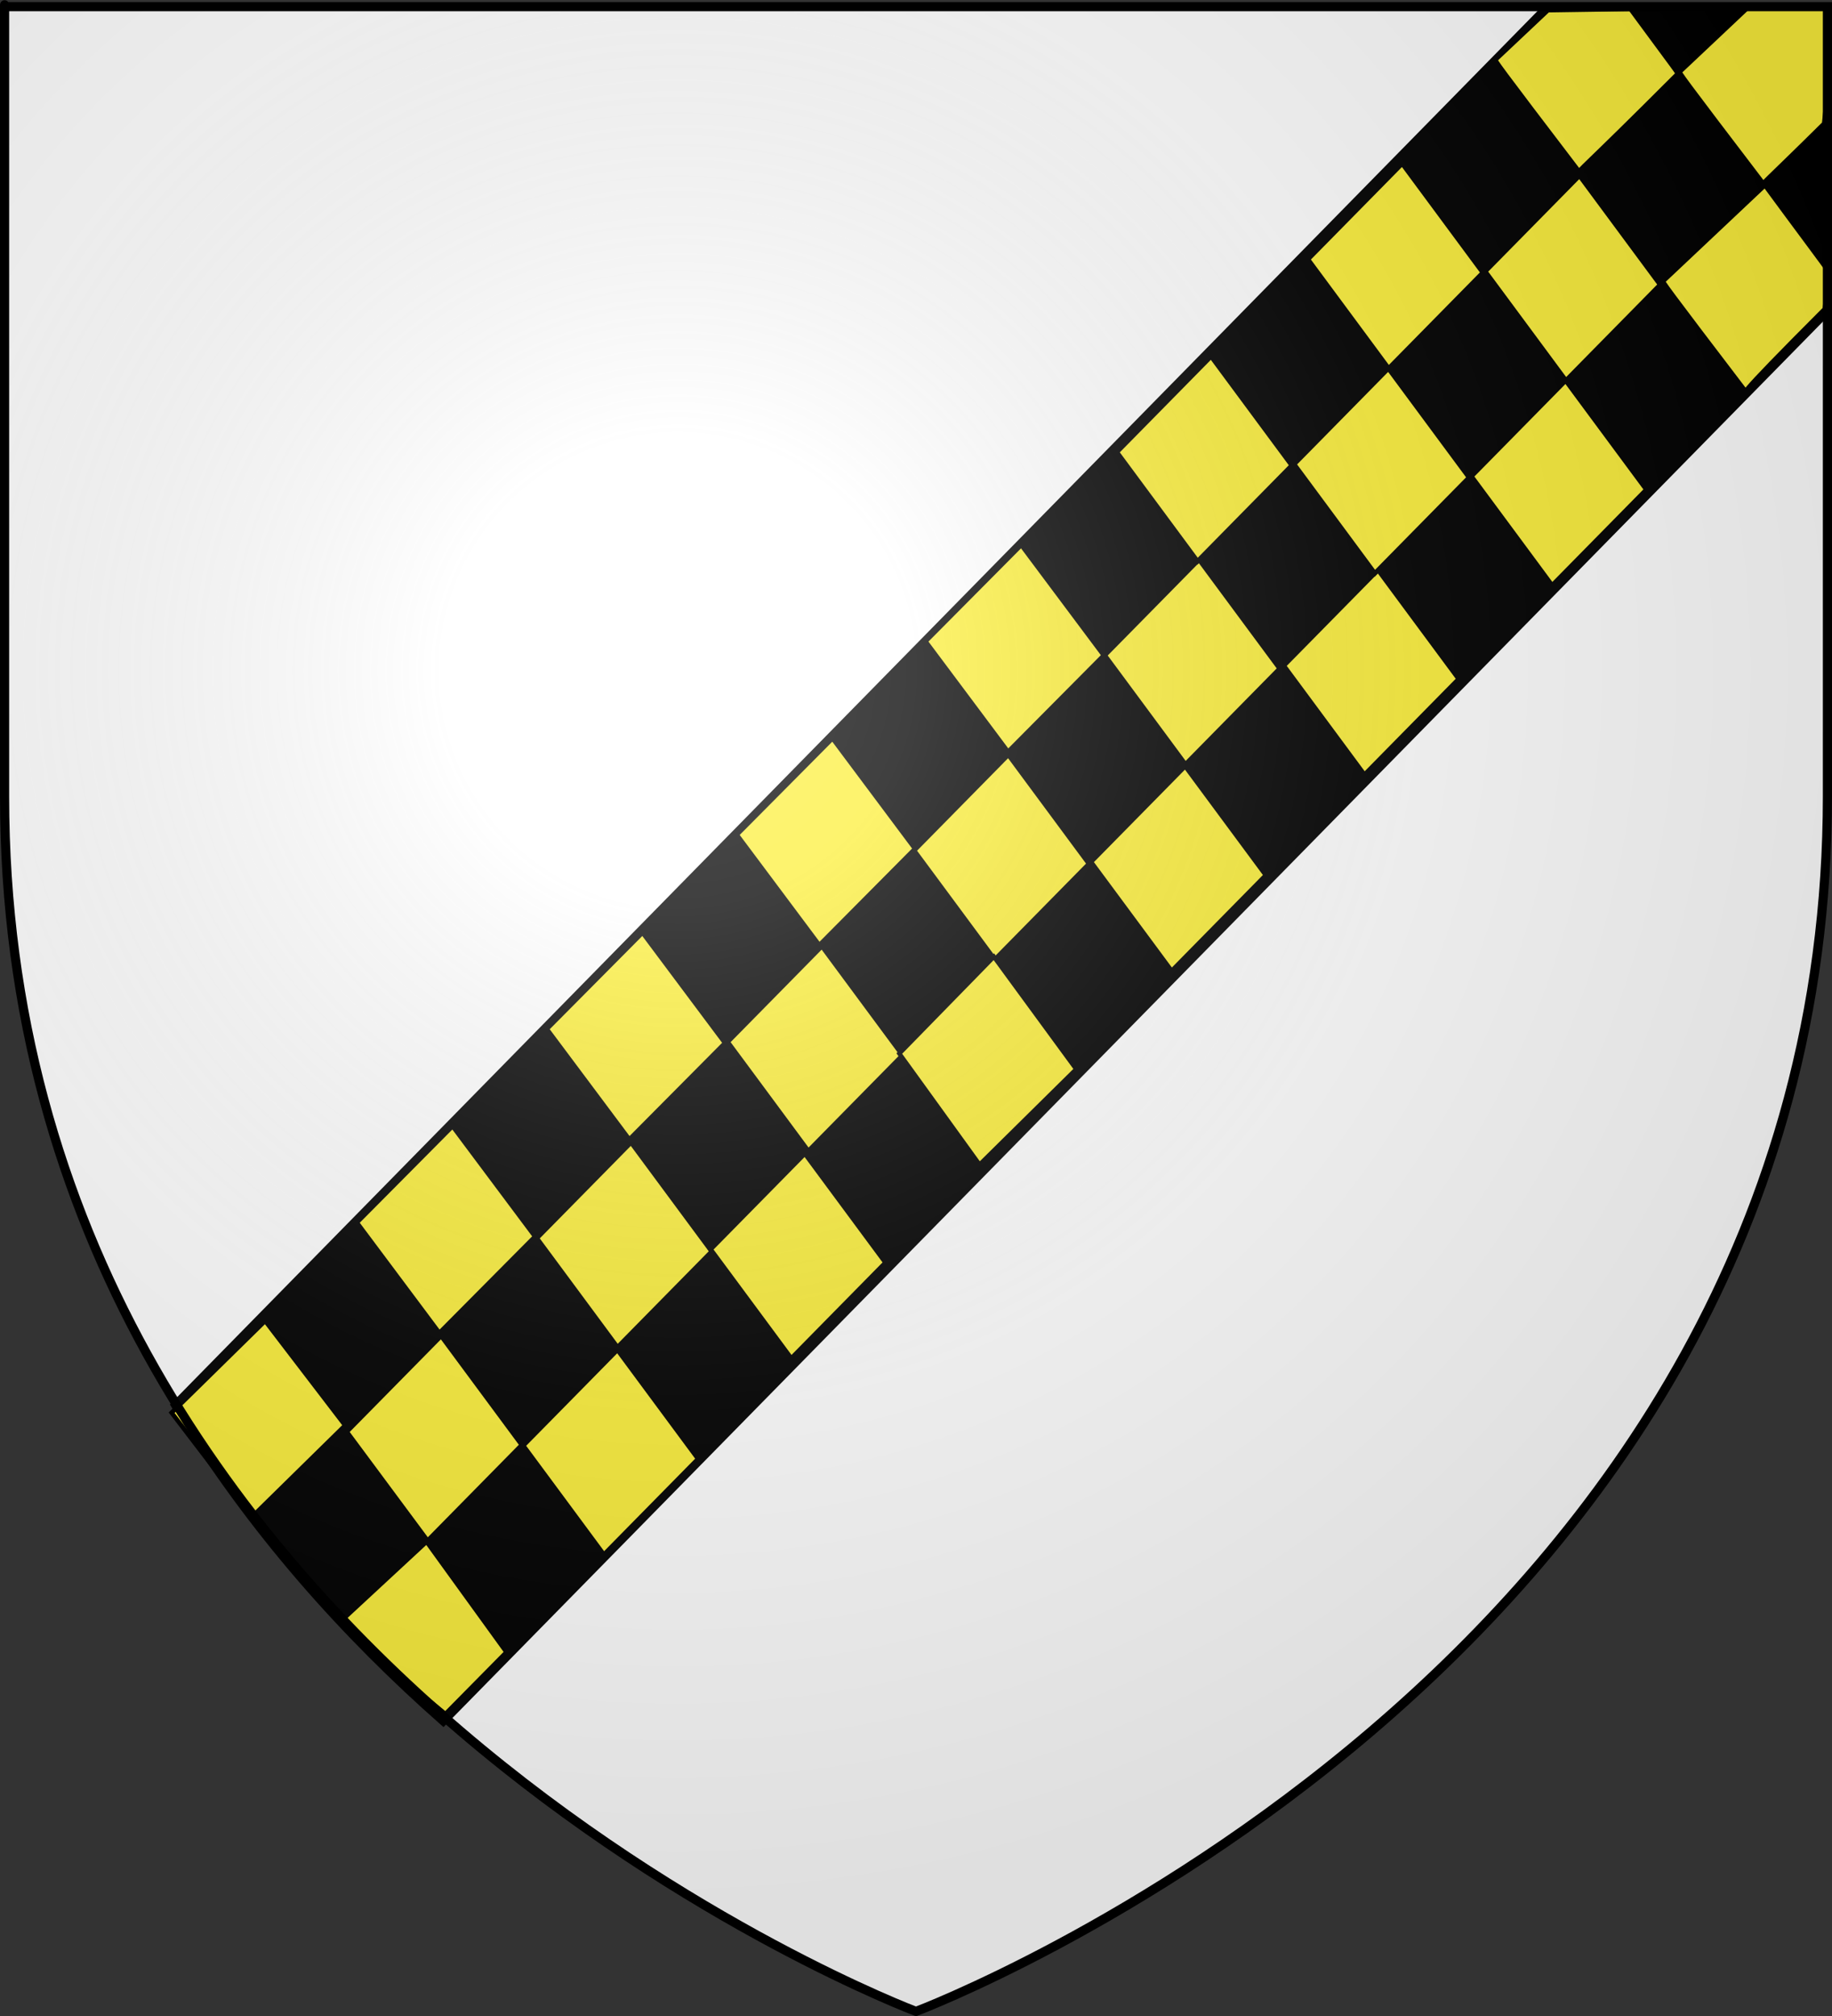 <?xml version="1.0" encoding="UTF-8" standalone="no"?>
<svg
   xmlns:dc="http://purl.org/dc/elements/1.1/"
   xmlns:cc="http://creativecommons.org/ns#"
   xmlns:rdf="http://www.w3.org/1999/02/22-rdf-syntax-ns#"
   xmlns:svg="http://www.w3.org/2000/svg"
   xmlns="http://www.w3.org/2000/svg"
   xmlns:xlink="http://www.w3.org/1999/xlink"
   xmlns:sodipodi="http://sodipodi.sourceforge.net/DTD/sodipodi-0.dtd"
   xmlns:inkscape="http://www.inkscape.org/namespaces/inkscape"
   height="660"
   width="600"
   version="1.0"
   id="svg2"
   sodipodi:version="0.32"
   inkscape:version="0.46"
   sodipodi:docname="Blason Beussent.svg"
   sodipodi:docbase="D:\Mes documents\Renaud-Notre Lapin"
   inkscape:export-filename="/Users/olivier/Desktop/Blason Rouge/Blason_Vide_3D.png"
   inkscape:export-xdpi="144"
   inkscape:export-ydpi="144"
   inkscape:output_extension="org.inkscape.output.svg.inkscape">
  <rect width="100%" height="100%" fill="#333333" stroke="none"/>
  <sodipodi:namedview
     inkscape:window-height="712"
     inkscape:window-width="1024"
     inkscape:pageshadow="2"
     inkscape:pageopacity="0.0"
     guidetolerance="10.0"
     gridtolerance="10.0"
     objecttolerance="10.0"
     borderopacity="1.0"
     bordercolor="#666666"
     pagecolor="#ffffff"
     id="base"
     showgrid="false"
     height="660px"
     inkscape:zoom="0.44547727"
     inkscape:cx="-10.965905"
     inkscape:cy="478.04383"
     inkscape:window-x="0"
     inkscape:window-y="22"
     inkscape:current-layer="g2543" />
  <desc
     id="desc4">Flag of Canton of Valais (Wallis)</desc>
  <defs
     id="defs6">
    <inkscape:perspective
       sodipodi:type="inkscape:persp3d"
       inkscape:vp_x="0 : 330 : 1"
       inkscape:vp_y="0 : 1000 : 0"
       inkscape:vp_z="600 : 330 : 1"
       inkscape:persp3d-origin="300 : 220 : 1"
       id="perspective35" />
    <linearGradient
       id="linearGradient2893">
      <stop
         style="stop-color:white;stop-opacity:0.314;"
         offset="0"
         id="stop2895" />
      <stop
         id="stop2897"
         offset="0.19"
         style="stop-color:white;stop-opacity:0.251;" />
      <stop
         style="stop-color:#6b6b6b;stop-opacity:0.125;"
         offset="0.6"
         id="stop2901" />
      <stop
         style="stop-color:black;stop-opacity:0.125;"
         offset="1"
         id="stop2899" />
    </linearGradient>
    <linearGradient
       id="linearGradient2885">
      <stop
         id="stop2887"
         offset="0"
         style="stop-color:white;stop-opacity:1;" />
      <stop
         style="stop-color:white;stop-opacity:1;"
         offset="0.229"
         id="stop2891" />
      <stop
         id="stop2889"
         offset="1"
         style="stop-color:black;stop-opacity:1;" />
    </linearGradient>
    <linearGradient
       id="linearGradient2955">
      <stop
         id="stop2867"
         offset="0"
         style="stop-color:#fd0000;stop-opacity:1;" />
      <stop
         style="stop-color:#e77275;stop-opacity:0.659;"
         offset="0.5"
         id="stop2873" />
      <stop
         style="stop-color:black;stop-opacity:0.323;"
         offset="1"
         id="stop2959" />
    </linearGradient>
    <radialGradient
       inkscape:collect="always"
       xlink:href="#linearGradient2955"
       id="radialGradient2961"
       cx="225.524"
       cy="218.901"
       fx="225.524"
       fy="218.901"
       r="300"
       gradientTransform="matrix(-4.167939e-4,2.183,-1.884,-3.599562e-4,615.597,-289.121)"
       gradientUnits="userSpaceOnUse" />
    <polygon
       id="star"
       transform="scale(53,53)"
       points="0,-1 0.588,0.809 -0.951,-0.309 0.951,-0.309 -0.588,0.809 0,-1 " />
    <clipPath
       id="clip">
      <path
         d="M 0,-200 L 0,600 L 300,600 L 300,-200 L 0,-200 z "
         id="path10" />
    </clipPath>
    <radialGradient
       inkscape:collect="always"
       xlink:href="#linearGradient2955"
       id="radialGradient1911"
       gradientUnits="userSpaceOnUse"
       gradientTransform="matrix(-4.167939e-4,2.183,-1.884,-3.599562e-4,615.597,-289.121)"
       cx="225.524"
       cy="218.901"
       fx="225.524"
       fy="218.901"
       r="300" />
    <radialGradient
       inkscape:collect="always"
       xlink:href="#linearGradient2955"
       id="radialGradient2865"
       gradientUnits="userSpaceOnUse"
       gradientTransform="matrix(0,1.749,-1.593,-1.049767e-7,551.788,-191.29)"
       cx="225.524"
       cy="218.901"
       fx="225.524"
       fy="218.901"
       r="300" />
    <radialGradient
       inkscape:collect="always"
       xlink:href="#linearGradient2955"
       id="radialGradient2871"
       gradientUnits="userSpaceOnUse"
       gradientTransform="matrix(0,1.386,-1.323,-5.741131e-8,-158.082,-109.541)"
       cx="225.524"
       cy="218.901"
       fx="225.524"
       fy="218.901"
       r="300" />
    <radialGradient
       inkscape:collect="always"
       xlink:href="#linearGradient2893"
       id="radialGradient3163"
       gradientUnits="userSpaceOnUse"
       gradientTransform="matrix(1.353,0,0,1.349,-77.629,-85.747)"
       cx="221.445"
       cy="226.331"
       fx="221.445"
       fy="226.331"
       r="300" />
    <radialGradient
       r="300"
       fy="226.331"
       fx="221.445"
       cy="226.331"
       cx="221.445"
       gradientTransform="matrix(1.353,0,0,1.349,-77.629,-85.747)"
       gradientUnits="userSpaceOnUse"
       id="radialGradient12403"
       xlink:href="#linearGradient2893"
       inkscape:collect="always" />
    <radialGradient
       r="300"
       fy="218.901"
       fx="225.524"
       cy="218.901"
       cx="225.524"
       gradientTransform="matrix(0,1.386,-1.323,-5.741131e-8,-158.082,-109.541)"
       gradientUnits="userSpaceOnUse"
       id="radialGradient12401"
       xlink:href="#linearGradient2955"
       inkscape:collect="always" />
    <radialGradient
       r="300"
       fy="218.901"
       fx="225.524"
       cy="218.901"
       cx="225.524"
       gradientTransform="matrix(0,1.749,-1.593,-1.049767e-7,551.788,-191.29)"
       gradientUnits="userSpaceOnUse"
       id="radialGradient12399"
       xlink:href="#linearGradient2955"
       inkscape:collect="always" />
    <radialGradient
       r="300"
       fy="218.901"
       fx="225.524"
       cy="218.901"
       cx="225.524"
       gradientTransform="matrix(-4.167939e-4,2.183,-1.884,-3.599562e-4,615.597,-289.121)"
       gradientUnits="userSpaceOnUse"
       id="radialGradient12397"
       xlink:href="#linearGradient2955"
       inkscape:collect="always" />
    <clipPath
       id="clipPath12393">
      <path
         id="path12395"
         d="M 0,-200 L 0,600 L 300,600 L 300,-200 L 0,-200 z " />
    </clipPath>
    <polygon
       points="0,-1 0.588,0.809 -0.951,-0.309 0.951,-0.309 -0.588,0.809 0,-1 "
       transform="scale(53,53)"
       id="polygon12391" />
    <radialGradient
       gradientUnits="userSpaceOnUse"
       gradientTransform="matrix(-4.167939e-4,2.183,-1.884,-3.599562e-4,615.597,-289.121)"
       r="300"
       fy="218.901"
       fx="225.524"
       cy="218.901"
       cx="225.524"
       id="radialGradient12389"
       xlink:href="#linearGradient2955"
       inkscape:collect="always" />
    <linearGradient
       id="linearGradient12381">
      <stop
         style="stop-color:#fd0000;stop-opacity:1;"
         offset="0"
         id="stop12383" />
      <stop
         id="stop12385"
         offset="0.5"
         style="stop-color:#e77275;stop-opacity:0.659;" />
      <stop
         id="stop12387"
         offset="1"
         style="stop-color:black;stop-opacity:0.323;" />
    </linearGradient>
    <linearGradient
       id="linearGradient12373">
      <stop
         style="stop-color:white;stop-opacity:1;"
         offset="0"
         id="stop12375" />
      <stop
         id="stop12377"
         offset="0.229"
         style="stop-color:white;stop-opacity:1;" />
      <stop
         style="stop-color:black;stop-opacity:1;"
         offset="1"
         id="stop12379" />
    </linearGradient>
    <linearGradient
       id="linearGradient12363">
      <stop
         id="stop12365"
         offset="0"
         style="stop-color:white;stop-opacity:0.314;" />
      <stop
         style="stop-color:white;stop-opacity:0.251;"
         offset="0.19"
         id="stop12367" />
      <stop
         id="stop12369"
         offset="0.6"
         style="stop-color:#6b6b6b;stop-opacity:0.125;" />
      <stop
         id="stop12371"
         offset="1"
         style="stop-color:black;stop-opacity:0.125;" />
    </linearGradient>
    <inkscape:perspective
       id="perspective30"
       inkscape:persp3d-origin="300 : 220 : 1"
       inkscape:vp_z="600 : 330 : 1"
       inkscape:vp_y="0 : 1000 : 0"
       inkscape:vp_x="0 : 330 : 1"
       sodipodi:type="inkscape:persp3d" />
    <inkscape:perspective
       sodipodi:type="inkscape:persp3d"
       inkscape:vp_x="0 : 330 : 1"
       inkscape:vp_y="0 : 1000 : 0"
       inkscape:vp_z="600 : 330 : 1"
       inkscape:persp3d-origin="300 : 220 : 1"
       id="perspective32" />
    <linearGradient
       id="linearGradient2720">
      <stop
         style="stop-color:white;stop-opacity:0.314"
         offset="0"
         id="stop2722" />
      <stop
         style="stop-color:white;stop-opacity:0.251"
         offset="0.19"
         id="stop2724" />
      <stop
         style="stop-color:#6b6b6b;stop-opacity:0.125"
         offset="0.6"
         id="stop2726" />
      <stop
         style="stop-color:black;stop-opacity:0.125"
         offset="1"
         id="stop2728" />
    </linearGradient>
    <linearGradient
       id="linearGradient2730">
      <stop
         style="stop-color:white;stop-opacity:1"
         offset="0"
         id="stop2732" />
      <stop
         style="stop-color:white;stop-opacity:1"
         offset="0.229"
         id="stop2734" />
      <stop
         style="stop-color:black;stop-opacity:1"
         offset="1"
         id="stop2736" />
    </linearGradient>
    <linearGradient
       id="linearGradient2738">
      <stop
         style="stop-color:#fd0000;stop-opacity:1"
         offset="0"
         id="stop2740" />
      <stop
         style="stop-color:#e77275;stop-opacity:0.659"
         offset="0.5"
         id="stop2742" />
      <stop
         style="stop-color:black;stop-opacity:0.323"
         offset="1"
         id="stop2744" />
    </linearGradient>
    <radialGradient
       cx="225.524"
       cy="218.901"
       r="300"
       fx="225.524"
       fy="218.901"
       id="radialGradient2746"
       xlink:href="#linearGradient2955"
       gradientUnits="userSpaceOnUse"
       gradientTransform="matrix(-4.167939e-4,2.183,-1.884,-3.599562e-4,615.597,-289.121)" />
    <polygon
       points="0,-1 0.588,0.809 -0.951,-0.309 0.951,-0.309 -0.588,0.809 0,-1 "
       transform="scale(53,53)"
       id="polygon2748" />
    <clipPath
       id="clipPath2750">
      <path
         d="M 0,-200 L 0,600 L 300,600 L 300,-200 L 0,-200 z "
         id="path2752" />
    </clipPath>
    <radialGradient
       cx="225.524"
       cy="218.901"
       r="300"
       fx="225.524"
       fy="218.901"
       id="radialGradient2754"
       xlink:href="#linearGradient2955"
       gradientUnits="userSpaceOnUse"
       gradientTransform="matrix(-4.167939e-4,2.183,-1.884,-3.599562e-4,615.597,-289.121)" />
    <radialGradient
       cx="225.524"
       cy="218.901"
       r="300"
       fx="225.524"
       fy="218.901"
       id="radialGradient2756"
       xlink:href="#linearGradient2955"
       gradientUnits="userSpaceOnUse"
       gradientTransform="matrix(0,1.749,-1.593,-1.049767e-7,551.788,-191.29)" />
    <radialGradient
       cx="225.524"
       cy="218.901"
       r="300"
       fx="225.524"
       fy="218.901"
       id="radialGradient2758"
       xlink:href="#linearGradient2955"
       gradientUnits="userSpaceOnUse"
       gradientTransform="matrix(0,1.386,-1.323,-5.741131e-8,-158.082,-109.541)" />
    <linearGradient
       id="linearGradient3311">
      <stop
         style="stop-color:white;stop-opacity:0.314;"
         offset="0"
         id="stop3313" />
      <stop
         id="stop3315"
         offset="0.19"
         style="stop-color:white;stop-opacity:0.251;" />
      <stop
         style="stop-color:#6b6b6b;stop-opacity:0.125;"
         offset="0.6"
         id="stop3317" />
      <stop
         style="stop-color:black;stop-opacity:0.125;"
         offset="1"
         id="stop3319" />
    </linearGradient>
    <linearGradient
       id="linearGradient3321">
      <stop
         id="stop3323"
         offset="0"
         style="stop-color:white;stop-opacity:1;" />
      <stop
         style="stop-color:white;stop-opacity:1;"
         offset="0.229"
         id="stop3325" />
      <stop
         id="stop3327"
         offset="1"
         style="stop-color:black;stop-opacity:1;" />
    </linearGradient>
    <linearGradient
       id="linearGradient3329">
      <stop
         id="stop3331"
         offset="0"
         style="stop-color:#fd0000;stop-opacity:1;" />
      <stop
         style="stop-color:#e77275;stop-opacity:0.659;"
         offset="0.5"
         id="stop3333" />
      <stop
         style="stop-color:black;stop-opacity:0.323;"
         offset="1"
         id="stop3335" />
    </linearGradient>
    <radialGradient
       inkscape:collect="always"
       xlink:href="#linearGradient2955"
       id="radialGradient3337"
       cx="225.524"
       cy="218.901"
       fx="225.524"
       fy="218.901"
       r="300"
       gradientTransform="matrix(-4.167939e-4,2.183,-1.884,-3.599562e-4,615.597,-289.121)"
       gradientUnits="userSpaceOnUse" />
    <polygon
       id="polygon3339"
       transform="scale(53,53)"
       points="0,-1 0.588,0.809 -0.951,-0.309 0.951,-0.309 -0.588,0.809 0,-1 " />
    <clipPath
       id="clipPath3341">
      <path
         d="M 0,-200 L 0,600 L 300,600 L 300,-200 L 0,-200 z "
         id="path3343" />
    </clipPath>
    <radialGradient
       inkscape:collect="always"
       xlink:href="#linearGradient2955"
       id="radialGradient3345"
       gradientUnits="userSpaceOnUse"
       gradientTransform="matrix(-4.167939e-4,2.183,-1.884,-3.599562e-4,615.597,-289.121)"
       cx="225.524"
       cy="218.901"
       fx="225.524"
       fy="218.901"
       r="300" />
    <radialGradient
       inkscape:collect="always"
       xlink:href="#linearGradient2955"
       id="radialGradient3347"
       gradientUnits="userSpaceOnUse"
       gradientTransform="matrix(0,1.749,-1.593,-1.049767e-7,551.788,-191.29)"
       cx="225.524"
       cy="218.901"
       fx="225.524"
       fy="218.901"
       r="300" />
    <radialGradient
       inkscape:collect="always"
       xlink:href="#linearGradient2955"
       id="radialGradient3349"
       gradientUnits="userSpaceOnUse"
       gradientTransform="matrix(0,1.386,-1.323,-5.741131e-8,-158.082,-109.541)"
       cx="225.524"
       cy="218.901"
       fx="225.524"
       fy="218.901"
       r="300" />
    <radialGradient
       inkscape:collect="always"
       xlink:href="#linearGradient2893"
       id="radialGradient3351"
       gradientUnits="userSpaceOnUse"
       gradientTransform="matrix(1.353,0,0,1.349,-77.629,-85.747)"
       cx="221.445"
       cy="226.331"
       fx="221.445"
       fy="226.331"
       r="300" />
    <radialGradient
       r="300"
       fy="226.331"
       fx="221.445"
       cy="226.331"
       cx="221.445"
       gradientTransform="matrix(1.353,0,0,1.349,-77.629,-85.747)"
       gradientUnits="userSpaceOnUse"
       id="radialGradient2319"
       xlink:href="#linearGradient2893"
       inkscape:collect="always" />
    <linearGradient
       id="linearGradient4446">
      <stop
         style="stop-color:white;stop-opacity:0.314"
         offset="0"
         id="stop4448" />
      <stop
         style="stop-color:white;stop-opacity:0.251"
         offset="0.19"
         id="stop4450" />
      <stop
         style="stop-color:#6b6b6b;stop-opacity:0.125"
         offset="0.6"
         id="stop4452" />
      <stop
         style="stop-color:black;stop-opacity:0.125"
         offset="1"
         id="stop4454" />
    </linearGradient>
    <linearGradient
       id="linearGradient4456">
      <stop
         style="stop-color:white;stop-opacity:1"
         offset="0"
         id="stop4458" />
      <stop
         style="stop-color:white;stop-opacity:1"
         offset="0.229"
         id="stop4460" />
      <stop
         style="stop-color:black;stop-opacity:1"
         offset="1"
         id="stop4462" />
    </linearGradient>
    <linearGradient
       id="linearGradient4464">
      <stop
         style="stop-color:#fd0000;stop-opacity:1"
         offset="0"
         id="stop4466" />
      <stop
         style="stop-color:#e77275;stop-opacity:0.659"
         offset="0.5"
         id="stop4468" />
      <stop
         style="stop-color:black;stop-opacity:0.323"
         offset="1"
         id="stop4470" />
    </linearGradient>
    <radialGradient
       cx="225.524"
       cy="218.901"
       r="300"
       fx="225.524"
       fy="218.901"
       id="radialGradient4472"
       xlink:href="#linearGradient2955"
       gradientUnits="userSpaceOnUse"
       gradientTransform="matrix(-4.167939e-4,2.183,-1.884,-3.599562e-4,615.597,-289.121)" />
    <polygon
       points="0,-1 0.588,0.809 -0.951,-0.309 0.951,-0.309 -0.588,0.809 0,-1 "
       transform="scale(53,53)"
       id="polygon4474" />
    <clipPath
       id="clipPath4476">
      <path
         d="M 0,-200 L 0,600 L 300,600 L 300,-200 L 0,-200 z "
         id="path4478" />
    </clipPath>
    <radialGradient
       cx="225.524"
       cy="218.901"
       r="300"
       fx="225.524"
       fy="218.901"
       id="radialGradient4480"
       xlink:href="#linearGradient2955"
       gradientUnits="userSpaceOnUse"
       gradientTransform="matrix(-4.167939e-4,2.183,-1.884,-3.599562e-4,615.597,-289.121)" />
    <radialGradient
       cx="225.524"
       cy="218.901"
       r="300"
       fx="225.524"
       fy="218.901"
       id="radialGradient4482"
       xlink:href="#linearGradient2955"
       gradientUnits="userSpaceOnUse"
       gradientTransform="matrix(0,1.749,-1.593,-1.049767e-7,551.788,-191.29)" />
    <radialGradient
       cx="225.524"
       cy="218.901"
       r="300"
       fx="225.524"
       fy="218.901"
       id="radialGradient4484"
       xlink:href="#linearGradient2955"
       gradientUnits="userSpaceOnUse"
       gradientTransform="matrix(0,1.386,-1.323,-5.741131e-8,-158.082,-109.541)" />
    <pattern
       id="pattern4391"
       patternTransform="matrix(1.358,0.156,-0.156,1.358,258.592,11.311)"
       height="495.866"
       width="285.089"
       patternUnits="userSpaceOnUse">
      <path
         id="path3419"
         style="fill:#00ff00;fill-opacity:1;fill-rule:evenodd;stroke:#000000;stroke-width:2.912;stroke-linecap:butt;stroke-linejoin:miter;stroke-miterlimit:4;stroke-dasharray:none;stroke-opacity:1"
         d="M 1.456,128.373 L 219.178,494.41 C 234.468,476.095 242.808,462.105 256.35,438.358 C 265.843,421.712 276.276,394.147 283.633,371.551 L 68.943,1.456 L 1.456,1.456 L 1.456,128.373 z "
         sodipodi:nodetypes="ccscccc" />
    </pattern>
    <linearGradient
       id="linearGradient3376">
      <stop
         style="stop-color:white;stop-opacity:0.314"
         offset="0"
         id="stop3378" />
      <stop
         style="stop-color:white;stop-opacity:0.251"
         offset="0.19"
         id="stop3380" />
      <stop
         style="stop-color:#6b6b6b;stop-opacity:0.125"
         offset="0.6"
         id="stop3382" />
      <stop
         style="stop-color:black;stop-opacity:0.125"
         offset="1"
         id="stop3384" />
    </linearGradient>
    <linearGradient
       id="linearGradient3386">
      <stop
         style="stop-color:white;stop-opacity:1"
         offset="0"
         id="stop3388" />
      <stop
         style="stop-color:white;stop-opacity:1"
         offset="0.229"
         id="stop3390" />
      <stop
         style="stop-color:black;stop-opacity:1"
         offset="1"
         id="stop3392" />
    </linearGradient>
    <linearGradient
       id="linearGradient3394">
      <stop
         style="stop-color:#fd0000;stop-opacity:1"
         offset="0"
         id="stop3396" />
      <stop
         style="stop-color:#e77275;stop-opacity:0.659"
         offset="0.5"
         id="stop3398" />
      <stop
         style="stop-color:black;stop-opacity:0.323"
         offset="1"
         id="stop3400" />
    </linearGradient>
    <radialGradient
       cx="225.524"
       cy="218.901"
       r="300"
       fx="225.524"
       fy="218.901"
       id="radialGradient3402"
       xlink:href="#linearGradient2955"
       gradientUnits="userSpaceOnUse"
       gradientTransform="matrix(-4.167939e-4,2.183,-1.884,-3.599562e-4,615.597,-289.121)" />
    <polygon
       points="0,-1 0.588,0.809 -0.951,-0.309 0.951,-0.309 -0.588,0.809 0,-1 "
       transform="scale(53,53)"
       id="polygon3404" />
    <clipPath
       id="clipPath3406">
      <path
         d="M 0,-200 L 0,600 L 300,600 L 300,-200 L 0,-200 z "
         id="path3408" />
    </clipPath>
    <radialGradient
       cx="225.524"
       cy="218.901"
       r="300"
       fx="225.524"
       fy="218.901"
       id="radialGradient3410"
       xlink:href="#linearGradient2955"
       gradientUnits="userSpaceOnUse"
       gradientTransform="matrix(-4.167939e-4,2.183,-1.884,-3.599562e-4,615.597,-289.121)" />
    <radialGradient
       cx="225.524"
       cy="218.901"
       r="300"
       fx="225.524"
       fy="218.901"
       id="radialGradient3412"
       xlink:href="#linearGradient2955"
       gradientUnits="userSpaceOnUse"
       gradientTransform="matrix(0,1.749,-1.593,-1.049767e-7,551.788,-191.29)" />
    <radialGradient
       cx="225.524"
       cy="218.901"
       r="300"
       fx="225.524"
       fy="218.901"
       id="radialGradient3414"
       xlink:href="#linearGradient2955"
       gradientUnits="userSpaceOnUse"
       gradientTransform="matrix(0,1.386,-1.323,-5.741131e-8,-158.082,-109.541)" />
    <radialGradient
       r="300"
       fy="226.331"
       fx="221.445"
       cy="226.331"
       cx="221.445"
       gradientTransform="matrix(1.353,0,0,1.349,-77.629,-85.747)"
       gradientUnits="userSpaceOnUse"
       id="radialGradient2371"
       xlink:href="#linearGradient2893"
       inkscape:collect="always" />
    <linearGradient
       id="linearGradient2316">
      <stop
         style="stop-color:white;stop-opacity:0.314;"
         offset="0"
         id="stop2318" />
      <stop
         id="stop2320"
         offset="0.19"
         style="stop-color:white;stop-opacity:0.251;" />
      <stop
         style="stop-color:#6b6b6b;stop-opacity:0.125;"
         offset="0.6"
         id="stop2322" />
      <stop
         style="stop-color:black;stop-opacity:0.125;"
         offset="1"
         id="stop2324" />
    </linearGradient>
    <linearGradient
       id="linearGradient2326">
      <stop
         id="stop2328"
         offset="0"
         style="stop-color:white;stop-opacity:1;" />
      <stop
         style="stop-color:white;stop-opacity:1;"
         offset="0.229"
         id="stop2330" />
      <stop
         id="stop2332"
         offset="1"
         style="stop-color:black;stop-opacity:1;" />
    </linearGradient>
    <linearGradient
       id="linearGradient2334">
      <stop
         id="stop2336"
         offset="0"
         style="stop-color:#fd0000;stop-opacity:1;" />
      <stop
         style="stop-color:#e77275;stop-opacity:0.659;"
         offset="0.5"
         id="stop2338" />
      <stop
         style="stop-color:black;stop-opacity:0.323;"
         offset="1"
         id="stop2340" />
    </linearGradient>
    <radialGradient
       inkscape:collect="always"
       xlink:href="#linearGradient2955"
       id="radialGradient2342"
       cx="225.524"
       cy="218.901"
       fx="225.524"
       fy="218.901"
       r="300"
       gradientTransform="matrix(-4.167939e-4,2.183,-1.884,-3.599562e-4,615.597,-289.121)"
       gradientUnits="userSpaceOnUse" />
    <polygon
       id="polygon2344"
       transform="scale(53,53)"
       points="0,-1 0.588,0.809 -0.951,-0.309 0.951,-0.309 -0.588,0.809 0,-1 " />
    <clipPath
       id="clipPath2346">
      <path
         d="M 0,-200 L 0,600 L 300,600 L 300,-200 L 0,-200 z "
         id="path2348" />
    </clipPath>
    <radialGradient
       inkscape:collect="always"
       xlink:href="#linearGradient2955"
       id="radialGradient2350"
       gradientUnits="userSpaceOnUse"
       gradientTransform="matrix(-4.167939e-4,2.183,-1.884,-3.599562e-4,615.597,-289.121)"
       cx="225.524"
       cy="218.901"
       fx="225.524"
       fy="218.901"
       r="300" />
    <radialGradient
       inkscape:collect="always"
       xlink:href="#linearGradient2955"
       id="radialGradient2352"
       gradientUnits="userSpaceOnUse"
       gradientTransform="matrix(0,1.749,-1.593,-1.049767e-7,551.788,-191.29)"
       cx="225.524"
       cy="218.901"
       fx="225.524"
       fy="218.901"
       r="300" />
    <radialGradient
       inkscape:collect="always"
       xlink:href="#linearGradient2955"
       id="radialGradient2354"
       gradientUnits="userSpaceOnUse"
       gradientTransform="matrix(0,1.386,-1.323,-5.741131e-8,-158.082,-109.541)"
       cx="225.524"
       cy="218.901"
       fx="225.524"
       fy="218.901"
       r="300" />
    <radialGradient
       inkscape:collect="always"
       xlink:href="#linearGradient2893"
       id="radialGradient2356"
       gradientUnits="userSpaceOnUse"
       gradientTransform="matrix(1.353,0,0,1.349,-77.629,-85.747)"
       cx="221.445"
       cy="226.331"
       fx="221.445"
       fy="226.331"
       r="300" />
    <radialGradient
       r="300"
       fy="226.331"
       fx="221.445"
       cy="226.331"
       cx="221.445"
       gradientTransform="matrix(1.353,0,0,1.349,-77.629,-85.747)"
       gradientUnits="userSpaceOnUse"
       id="radialGradient2672"
       xlink:href="#linearGradient2893"
       inkscape:collect="always" />
    <radialGradient
       r="300"
       fy="218.901"
       fx="225.524"
       cy="218.901"
       cx="225.524"
       gradientTransform="matrix(0,1.386,-1.323,-5.741131e-8,-158.082,-109.541)"
       gradientUnits="userSpaceOnUse"
       id="radialGradient2670"
       xlink:href="#linearGradient2955"
       inkscape:collect="always" />
    <radialGradient
       r="300"
       fy="218.901"
       fx="225.524"
       cy="218.901"
       cx="225.524"
       gradientTransform="matrix(0,1.749,-1.593,-1.049767e-7,551.788,-191.29)"
       gradientUnits="userSpaceOnUse"
       id="radialGradient2668"
       xlink:href="#linearGradient2955"
       inkscape:collect="always" />
    <radialGradient
       r="300"
       fy="218.901"
       fx="225.524"
       cy="218.901"
       cx="225.524"
       gradientTransform="matrix(-4.167939e-4,2.183,-1.884,-3.599562e-4,615.597,-289.121)"
       gradientUnits="userSpaceOnUse"
       id="radialGradient2666"
       xlink:href="#linearGradient2955"
       inkscape:collect="always" />
    <clipPath
       id="clipPath2662">
      <path
         id="path2664"
         d="M 0,-200 L 0,600 L 300,600 L 300,-200 L 0,-200 z " />
    </clipPath>
    <polygon
       points="0,-1 0.588,0.809 -0.951,-0.309 0.951,-0.309 -0.588,0.809 0,-1 "
       transform="scale(53,53)"
       id="polygon2660" />
    <radialGradient
       gradientUnits="userSpaceOnUse"
       gradientTransform="matrix(-4.167939e-4,2.183,-1.884,-3.599562e-4,615.597,-289.121)"
       r="300"
       fy="218.901"
       fx="225.524"
       cy="218.901"
       cx="225.524"
       id="radialGradient2658"
       xlink:href="#linearGradient2955"
       inkscape:collect="always" />
    <linearGradient
       id="linearGradient2650">
      <stop
         style="stop-color:#fd0000;stop-opacity:1;"
         offset="0"
         id="stop2652" />
      <stop
         id="stop2654"
         offset="0.5"
         style="stop-color:#e77275;stop-opacity:0.659;" />
      <stop
         id="stop2656"
         offset="1"
         style="stop-color:black;stop-opacity:0.323;" />
    </linearGradient>
    <linearGradient
       id="linearGradient2642">
      <stop
         style="stop-color:white;stop-opacity:1;"
         offset="0"
         id="stop2644" />
      <stop
         id="stop2646"
         offset="0.229"
         style="stop-color:white;stop-opacity:1;" />
      <stop
         style="stop-color:black;stop-opacity:1;"
         offset="1"
         id="stop2648" />
    </linearGradient>
    <linearGradient
       id="linearGradient2632">
      <stop
         id="stop2634"
         offset="0"
         style="stop-color:white;stop-opacity:0.314;" />
      <stop
         style="stop-color:white;stop-opacity:0.251;"
         offset="0.19"
         id="stop2636" />
      <stop
         id="stop2638"
         offset="0.6"
         style="stop-color:#6b6b6b;stop-opacity:0.125;" />
      <stop
         id="stop2640"
         offset="1"
         style="stop-color:black;stop-opacity:0.125;" />
    </linearGradient>
    <radialGradient
       r="300"
       fy="218.901"
       fx="225.524"
       cy="218.901"
       cx="225.524"
       gradientTransform="matrix(0,1.386,-1.323,-5.741131e-8,-158.082,-109.541)"
       gradientUnits="userSpaceOnUse"
       id="radialGradient14571"
       xlink:href="#linearGradient2955"
       inkscape:collect="always" />
    <radialGradient
       r="300"
       fy="218.901"
       fx="225.524"
       cy="218.901"
       cx="225.524"
       gradientTransform="matrix(0,1.749,-1.593,-1.049767e-7,551.788,-191.29)"
       gradientUnits="userSpaceOnUse"
       id="radialGradient14569"
       xlink:href="#linearGradient2955"
       inkscape:collect="always" />
    <radialGradient
       r="300"
       fy="218.901"
       fx="225.524"
       cy="218.901"
       cx="225.524"
       gradientTransform="matrix(-4.167939e-4,2.183,-1.884,-3.599562e-4,615.597,-289.121)"
       gradientUnits="userSpaceOnUse"
       id="radialGradient14567"
       xlink:href="#linearGradient2955"
       inkscape:collect="always" />
    <clipPath
       id="clipPath14563">
      <path
         id="path14565"
         d="M 0,-200 L 0,600 L 300,600 L 300,-200 L 0,-200 z " />
    </clipPath>
    <polygon
       points="0,-1 0.588,0.809 -0.951,-0.309 0.951,-0.309 -0.588,0.809 0,-1 "
       transform="scale(53,53)"
       id="polygon14561" />
    <radialGradient
       gradientUnits="userSpaceOnUse"
       gradientTransform="matrix(-4.167939e-4,2.183,-1.884,-3.599562e-4,615.597,-289.121)"
       r="300"
       fy="218.901"
       fx="225.524"
       cy="218.901"
       cx="225.524"
       id="radialGradient14559"
       xlink:href="#linearGradient2955"
       inkscape:collect="always" />
    <linearGradient
       id="linearGradient14551">
      <stop
         style="stop-color:#fd0000;stop-opacity:1;"
         offset="0"
         id="stop14553" />
      <stop
         id="stop14555"
         offset="0.5"
         style="stop-color:#e77275;stop-opacity:0.659;" />
      <stop
         id="stop14557"
         offset="1"
         style="stop-color:black;stop-opacity:0.323;" />
    </linearGradient>
    <linearGradient
       id="linearGradient14543">
      <stop
         style="stop-color:white;stop-opacity:1;"
         offset="0"
         id="stop14545" />
      <stop
         id="stop14547"
         offset="0.229"
         style="stop-color:white;stop-opacity:1;" />
      <stop
         style="stop-color:black;stop-opacity:1;"
         offset="1"
         id="stop14549" />
    </linearGradient>
    <linearGradient
       id="linearGradient14533">
      <stop
         id="stop14535"
         offset="0"
         style="stop-color:white;stop-opacity:0.314;" />
      <stop
         style="stop-color:white;stop-opacity:0.251;"
         offset="0.19"
         id="stop14537" />
      <stop
         id="stop14539"
         offset="0.6"
         style="stop-color:#6b6b6b;stop-opacity:0.125;" />
      <stop
         id="stop14541"
         offset="1"
         style="stop-color:black;stop-opacity:0.125;" />
    </linearGradient>
    <inkscape:perspective
       id="perspective168"
       inkscape:persp3d-origin="300 : 220 : 1"
       inkscape:vp_z="600 : 330 : 1"
       inkscape:vp_y="0 : 1000 : 0"
       inkscape:vp_x="0 : 330 : 1"
       sodipodi:type="inkscape:persp3d" />
  </defs>
  <g
     inkscape:groupmode="layer"
     id="layer3"
     inkscape:label="Fond écu"
     style="display:inline">
    <path
       id="path2855"
       style="fill:#ffffff;fill-opacity:1;fill-rule:evenodd;stroke:none;stroke-width:1px;stroke-linecap:butt;stroke-linejoin:miter;stroke-opacity:1"
       d="M 300,658.5 C 300,658.5 598.5,546.18 598.5,260.728 C 598.5,-24.723 598.5,2.176 598.5,2.176 L 1.5,2.176 L 1.5,260.728 C 1.5,546.18 300,658.5 300,658.5 z "
       sodipodi:nodetypes="cccccc" />
    <g
       id="g14701"
       transform="matrix(-1,0,0,1,600.184,0.342)">
      <g
         style="display:inline"
         inkscape:label="Fond écu"
         id="g14703" />
      <g
         style="display:inline"
         inkscape:label="Meubles"
         id="g14705">
        <g
           transform="matrix(0.493,-0.87,0.87,0.493,-894.492,772.734)"
           id="g2541"
           inkscape:label="Meubles"
           style="fill:#2b5df2;display:inline">
          <g
             style="fill:#2b5df2;display:inline"
             id="g2543"
             transform="translate(-357.841,23.256)">
            <g
               style="fill:#000000"
               id="g2545"
               transform="translate(364.928,-21.8)">
              <g
                 transform="translate(488.151,529.758)"
                 style="opacity:1;fill:#000000;display:inline"
                 id="g2760">
                <g
                   style="fill:#000000"
                   id="g5810">
                  <path
                     d="M 530.712,-82.294 L 352.569,539.517 C 392.376,553.287 437.464,563.375 485.672,564.824 L 661.66,-49.467 L 616.933,-130.113 L 530.712,-82.294 z"
                     style="fill:#000000;fill-opacity:1;fill-rule:evenodd;stroke:#000000;stroke-width:3;stroke-linecap:butt;stroke-linejoin:miter;stroke-miterlimit:4;stroke-dasharray:none;stroke-opacity:1"
                     id="path14712" />
                </g>
              </g>
            </g>
          </g>
        </g>
        <g
           inkscape:transform-center-y="0.024960218"
           inkscape:transform-center-x="-91.759712"
           transform="matrix(0.729,-0.251,0.232,0.81,-18.916,244.772)"
           id="g3439"
           inkscape:label="Meubles"
           style="fill:#fcef3c;display:inline">
          <g
             style="fill:#fcef3c;display:inline"
             id="g2368"
             transform="translate(-357.841,23.256)">
            <g
               style="fill:#fcef3c"
               id="g2373"
               transform="translate(361.299,-23.63)">
              <rect
                 inkscape:transform-center-y="1.0051132"
                 inkscape:transform-center-x="-13.778058"
                 transform="matrix(0.501,0.865,-0.837,0.547,0,0)"
                 y="-251.043"
                 x="399.66"
                 height="54.709"
                 width="54.561"
                 id="rect4400"
                 style="fill:#fcef3c;fill-opacity:1;fill-rule:nonzero;stroke:#000000;stroke-width:1.883;stroke-miterlimit:4;stroke-dasharray:none;stroke-opacity:1;display:inline" />
              <rect
                 inkscape:transform-center-y="1.0152827"
                 inkscape:transform-center-x="-14.06083"
                 transform="matrix(0.505,0.863,-0.84,0.543,0,0)"
                 y="-305.747"
                 x="343.619"
                 height="55.662"
                 width="55.257"
                 id="rect4402"
                 style="fill:#fcef3c;fill-opacity:1;fill-rule:nonzero;stroke:#000000;stroke-width:1.912;stroke-miterlimit:4;stroke-dasharray:none;stroke-opacity:1;display:inline" />
              <rect
                 inkscape:transform-center-y="1.0051132"
                 inkscape:transform-center-x="-13.778058"
                 transform="matrix(0.501,0.865,-0.837,0.547,0,0)"
                 y="-250.382"
                 x="510.669"
                 height="54.709"
                 width="54.561"
                 id="rect4404"
                 style="fill:#fcef3c;fill-opacity:1;fill-rule:nonzero;stroke:#000000;stroke-width:1.883;stroke-miterlimit:4;stroke-dasharray:none;stroke-opacity:1;display:inline" />
              <rect
                 inkscape:transform-center-y="1.0152827"
                 inkscape:transform-center-x="-14.06083"
                 transform="matrix(0.505,0.863,-0.84,0.543,0,0)"
                 y="-304.908"
                 x="453.811"
                 height="55.662"
                 width="55.257"
                 id="rect4406"
                 style="fill:#fcef3c;fill-opacity:1;fill-rule:nonzero;stroke:#000000;stroke-width:1.912;stroke-miterlimit:4;stroke-dasharray:none;stroke-opacity:1;display:inline" />
              <path
                 transform="matrix(0.501,0.865,-0.837,0.547,0,0)"
                 style="fill:#fcef3c;fill-opacity:1;fill-rule:nonzero;stroke:#000000;stroke-width:1.883;stroke-miterlimit:4;stroke-opacity:1;display:inline"
                 inkscape:transform-center-x="-13.778058"
                 inkscape:transform-center-y="1.0051132"
                 d="M 620.767,-250.247 L 675.329,-250.271 L 675.253,-195.612 C 675.253,-195.571 675.22,-195.537 675.178,-195.537 L 620.767,-195.537 C 620.725,-195.537 620.692,-195.571 620.692,-195.612 L 620.692,-250.172 C 620.692,-250.213 620.725,-250.247 620.767,-250.247 z"
                 id="rect4408"
                 sodipodi:nodetypes="cccccccc" />
              <rect
                 inkscape:transform-center-y="1.0152827"
                 inkscape:transform-center-x="-14.06083"
                 transform="matrix(0.505,0.863,-0.84,0.543,0,0)"
                 y="-304.283"
                 x="563.811"
                 height="55.662"
                 width="55.257"
                 id="rect4410"
                 style="fill:#fcef3c;fill-opacity:1;fill-rule:nonzero;stroke:#000000;stroke-width:1.912;stroke-miterlimit:4;stroke-dasharray:none;stroke-opacity:1;display:inline" />
              <rect
                 inkscape:transform-center-y="1.0051132"
                 inkscape:transform-center-x="-13.778058"
                 transform="matrix(0.501,0.865,-0.837,0.547,0,0)"
                 y="-251.602"
                 x="291.284"
                 height="54.709"
                 width="54.561"
                 id="rect4412"
                 style="fill:#fcef3c;fill-opacity:1;fill-rule:nonzero;stroke:#000000;stroke-width:1.883;stroke-miterlimit:4;stroke-dasharray:none;stroke-opacity:1;display:inline" />
              <rect
                 inkscape:transform-center-y="1.0152827"
                 inkscape:transform-center-x="-14.06083"
                 transform="matrix(0.505,0.863,-0.84,0.543,0,0)"
                 y="-306.675"
                 x="234.06"
                 height="55.662"
                 width="55.257"
                 id="rect4414"
                 style="fill:#fcef3c;fill-opacity:1;fill-rule:nonzero;stroke:#000000;stroke-width:1.912;stroke-miterlimit:4;stroke-dasharray:none;stroke-opacity:1;display:inline" />
              <rect
                 inkscape:transform-center-y="1.0051132"
                 inkscape:transform-center-x="-13.778058"
                 transform="matrix(0.501,0.865,-0.837,0.547,0,0)"
                 y="-196.659"
                 x="455.971"
                 height="54.709"
                 width="54.561"
                 id="rect5482"
                 style="fill:#fcef3c;fill-opacity:1;fill-rule:nonzero;stroke:#000000;stroke-width:1.883;stroke-miterlimit:4;stroke-dasharray:none;stroke-opacity:1;display:inline" />
              <rect
                 inkscape:transform-center-y="1.0051132"
                 inkscape:transform-center-x="-13.778058"
                 transform="matrix(0.501,0.865,-0.837,0.547,0,0)"
                 y="-194.996"
                 x="565.843"
                 height="54.709"
                 width="54.561"
                 id="rect5484"
                 style="fill:#fcef3c;fill-opacity:1;fill-rule:nonzero;stroke:#000000;stroke-width:1.883;stroke-miterlimit:4;stroke-dasharray:none;stroke-opacity:1;display:inline" />
              <path
                 style="fill:#fcef3c;fill-opacity:1;fill-rule:evenodd;stroke:#000000;stroke-width:1.8;stroke-linecap:butt;stroke-linejoin:miter;stroke-miterlimit:4;stroke-dasharray:none;stroke-opacity:1;display:inline"
                 d="M 366.113,238.094 L 338.775,190.486 L 291.924,221.432 L 320.287,268.814 L 366.113,238.094 z"
                 id="path5490"
                 sodipodi:nodetypes="ccccc" />
              <path
                 style="fill:#fcef3c;fill-opacity:1;fill-rule:evenodd;stroke:#000000;stroke-width:1.8;stroke-linecap:butt;stroke-linejoin:miter;stroke-miterlimit:4;stroke-dasharray:none;stroke-opacity:1;display:inline"
                 d="M 528.099,517.782 L 502.275,477.586 L 456.673,508.108 L 474.408,538.616 C 502.125,528.903 508.372,527.054 528.099,517.782 z"
                 id="path5492"
                 sodipodi:nodetypes="ccccc" />
              <rect
                 inkscape:transform-center-y="0.96347433"
                 inkscape:transform-center-x="-13.651823"
                 transform="matrix(0.516,0.857,-0.846,0.533,0,0)"
                 y="-294.103"
                 x="669.25"
                 height="53.161"
                 width="53.265"
                 id="rect2784"
                 style="fill:#fcef3c;fill-opacity:1;fill-rule:nonzero;stroke:#000000;stroke-width:1.834;stroke-miterlimit:4;stroke-dasharray:none;stroke-opacity:1;display:inline" />
              <rect
                 inkscape:transform-center-y="1.0051132"
                 inkscape:transform-center-x="-13.778058"
                 transform="matrix(0.501,0.865,-0.837,0.547,0,0)"
                 y="-196.902"
                 x="235.634"
                 height="54.709"
                 width="54.561"
                 id="rect2786"
                 style="fill:#fcef3c;fill-opacity:1;fill-rule:nonzero;stroke:#000000;stroke-width:1.883;stroke-miterlimit:4;stroke-dasharray:none;stroke-opacity:1;display:inline" />
              <rect
                 inkscape:transform-center-y="1.0051132"
                 inkscape:transform-center-x="-13.778058"
                 transform="matrix(0.501,0.865,-0.837,0.547,0,0)"
                 y="-252.009"
                 x="180.586"
                 height="54.709"
                 width="54.561"
                 id="rect2788"
                 style="fill:#fcef3c;fill-opacity:1;fill-rule:nonzero;stroke:#000000;stroke-width:1.883;stroke-miterlimit:4;stroke-dasharray:none;stroke-opacity:1;display:inline" />
              <rect
                 inkscape:transform-center-y="1.0051132"
                 inkscape:transform-center-x="-13.778058"
                 transform="matrix(0.501,0.865,-0.837,0.547,0,0)"
                 y="-196.982"
                 x="123.973"
                 height="54.709"
                 width="54.561"
                 id="rect2790"
                 style="fill:#fcef3c;fill-opacity:1;fill-rule:nonzero;stroke:#000000;stroke-width:1.883;stroke-miterlimit:4;stroke-dasharray:none;stroke-opacity:1;display:inline" />
              <rect
                 inkscape:transform-center-y="1.0051132"
                 inkscape:transform-center-x="-13.778058"
                 transform="matrix(0.501,0.865,-0.837,0.547,0,0)"
                 y="-306.632"
                 x="126.949"
                 height="54.709"
                 width="54.561"
                 id="rect2792"
                 style="fill:#fcef3c;fill-opacity:1;fill-rule:nonzero;stroke:#000000;stroke-width:1.883;stroke-miterlimit:4;stroke-dasharray:none;stroke-opacity:1;display:inline" />
              <rect
                 inkscape:transform-center-y="1.0051132"
                 inkscape:transform-center-x="-13.778058"
                 transform="matrix(0.501,0.865,-0.837,0.547,0,0)"
                 y="-251.613"
                 x="71.325"
                 height="54.709"
                 width="54.561"
                 id="rect2794"
                 style="fill:#fcef3c;fill-opacity:1;fill-rule:nonzero;stroke:#000000;stroke-width:1.883;stroke-miterlimit:4;stroke-dasharray:none;stroke-opacity:1;display:inline" />
              <rect
                 inkscape:transform-center-y="1.0051132"
                 inkscape:transform-center-x="-13.778058"
                 transform="matrix(0.501,0.865,-0.837,0.547,0,0)"
                 y="-196.594"
                 x="15.701"
                 height="54.709"
                 width="54.561"
                 id="rect2796"
                 style="fill:#fcef3c;fill-opacity:1;fill-rule:nonzero;stroke:#000000;stroke-width:1.883;stroke-miterlimit:4;stroke-dasharray:none;stroke-opacity:1;display:inline" />
              <rect
                 inkscape:transform-center-y="1.0051132"
                 inkscape:transform-center-x="-13.778058"
                 transform="matrix(0.501,0.865,-0.837,0.547,0,0)"
                 y="-306.228"
                 x="16.698"
                 height="54.709"
                 width="54.561"
                 id="rect2798"
                 style="fill:#fcef3c;fill-opacity:1;fill-rule:nonzero;stroke:#000000;stroke-width:1.883;stroke-miterlimit:4;stroke-dasharray:none;stroke-opacity:1;display:inline" />
              <rect
                 inkscape:transform-center-y="1.0051132"
                 inkscape:transform-center-x="-13.778058"
                 transform="matrix(0.501,0.865,-0.837,0.547,0,0)"
                 y="-251.209"
                 x="-38.926"
                 height="54.709"
                 width="54.561"
                 id="rect2800"
                 style="fill:#fcef3c;fill-opacity:1;fill-rule:nonzero;stroke:#000000;stroke-width:1.883;stroke-miterlimit:4;stroke-dasharray:none;stroke-opacity:1;display:inline" />
              <path
                 sodipodi:nodetypes="cscccc"
                 id="path2812"
                 d="M 74.712,-153.034 C 74.857,-153.492 75.346,-159.203 78.668,-168.153 C 78.763,-168.409 96.187,-179.612 113.854,-191.242 L 144.359,-142.853 C 144.421,-142.416 143.25,-141.455 96.541,-111.932 C 97.768,-111.943 103.041,-104.906 74.712,-153.034 z"
                 style="opacity:1;fill:#fcef3c;fill-opacity:1;fill-rule:nonzero;stroke:#000000;stroke-width:2.1;stroke-linecap:round;stroke-linejoin:bevel;stroke-miterlimit:4;stroke-dasharray:none;stroke-dashoffset:0;stroke-opacity:1" />
              <path
                 sodipodi:nodetypes="cccccc"
                 id="path2814"
                 d="M 162.377,-220.929 C 162.573,-221.547 161.91,-220.955 189.452,-239.024 L 223.08,-228.102 L 238.865,-203.063 C 238.927,-202.625 237.756,-201.664 191.047,-172.142 C 192.274,-172.152 190.706,-172.801 162.377,-220.929 z"
                 style="opacity:1;fill:#fcef3c;fill-opacity:1;fill-rule:nonzero;stroke:#000000;stroke-width:2.1;stroke-linecap:round;stroke-linejoin:bevel;stroke-miterlimit:4;stroke-dasharray:none;stroke-dashoffset:0;stroke-opacity:1;display:inline" />
              <path
                 sodipodi:nodetypes="cccccc"
                 id="path2816"
                 d="M 109.517,-264.015 L 141.107,-255.256 L 162.094,-221.965 C 162.156,-221.527 160.985,-220.566 114.277,-191.044 C 115.318,-191.053 114.345,-191.522 96.685,-221.126 C 100.409,-240.705 100.381,-243.762 109.517,-264.015 z"
                 style="opacity:1;fill:#fcef3c;fill-opacity:1;fill-rule:nonzero;stroke:#000000;stroke-width:2.1;stroke-linecap:round;stroke-linejoin:bevel;stroke-miterlimit:4;stroke-dasharray:none;stroke-dashoffset:0;stroke-opacity:1;display:inline" />
            </g>
          </g>
        </g>
      </g>
      <g
         style="display:inline"
         inkscape:label="Reflet final"
         id="g14741" />
      <g
         style="display:inline"
         inkscape:label="Contour final"
         id="g14743" />
    </g>
  </g>
  <g
     inkscape:groupmode="layer"
     id="layer4"
     inkscape:label="Meubles"
     sodipodi:insensitive="true" />
  <g
     inkscape:groupmode="layer"
     id="layer2"
     inkscape:label="Reflet final"
     sodipodi:insensitive="true">
    <path
       sodipodi:nodetypes="cccccc"
       d="M 300,658.5 C 300,658.5 598.5,546.18 598.5,260.728 C 598.5,-24.723 598.5,2.176 598.5,2.176 L 1.5,2.176 L 1.5,260.728 C 1.5,546.18 300,658.5 300,658.5 z "
       style="opacity:1;fill:url(#radialGradient3163);fill-opacity:1;fill-rule:evenodd;stroke:none;stroke-width:1px;stroke-linecap:butt;stroke-linejoin:miter;stroke-opacity:1"
       id="path2875"
       inkscape:export-xdpi="144"
       inkscape:export-ydpi="144" />
  </g>
  <g
     inkscape:groupmode="layer"
     id="layer1"
     inkscape:label="Contour final"
     sodipodi:insensitive="true">
    <path
       sodipodi:nodetypes="cccccc"
       d="M 300,658.5 C 300,658.5 1.5,546.18 1.5,260.728 C 1.5,-24.723 1.5,2.176 1.5,2.176 L 598.5,2.176 L 598.5,260.728 C 598.5,546.18 300,658.5 300,658.5 z "
       style="opacity:1;fill:none;fill-opacity:1;fill-rule:evenodd;stroke:#000000;stroke-width:3;stroke-linecap:butt;stroke-linejoin:miter;stroke-miterlimit:4;stroke-dasharray:none;stroke-opacity:1"
       id="path1411"
       inkscape:export-xdpi="144"
       inkscape:export-ydpi="144" />
  </g>
</svg>
